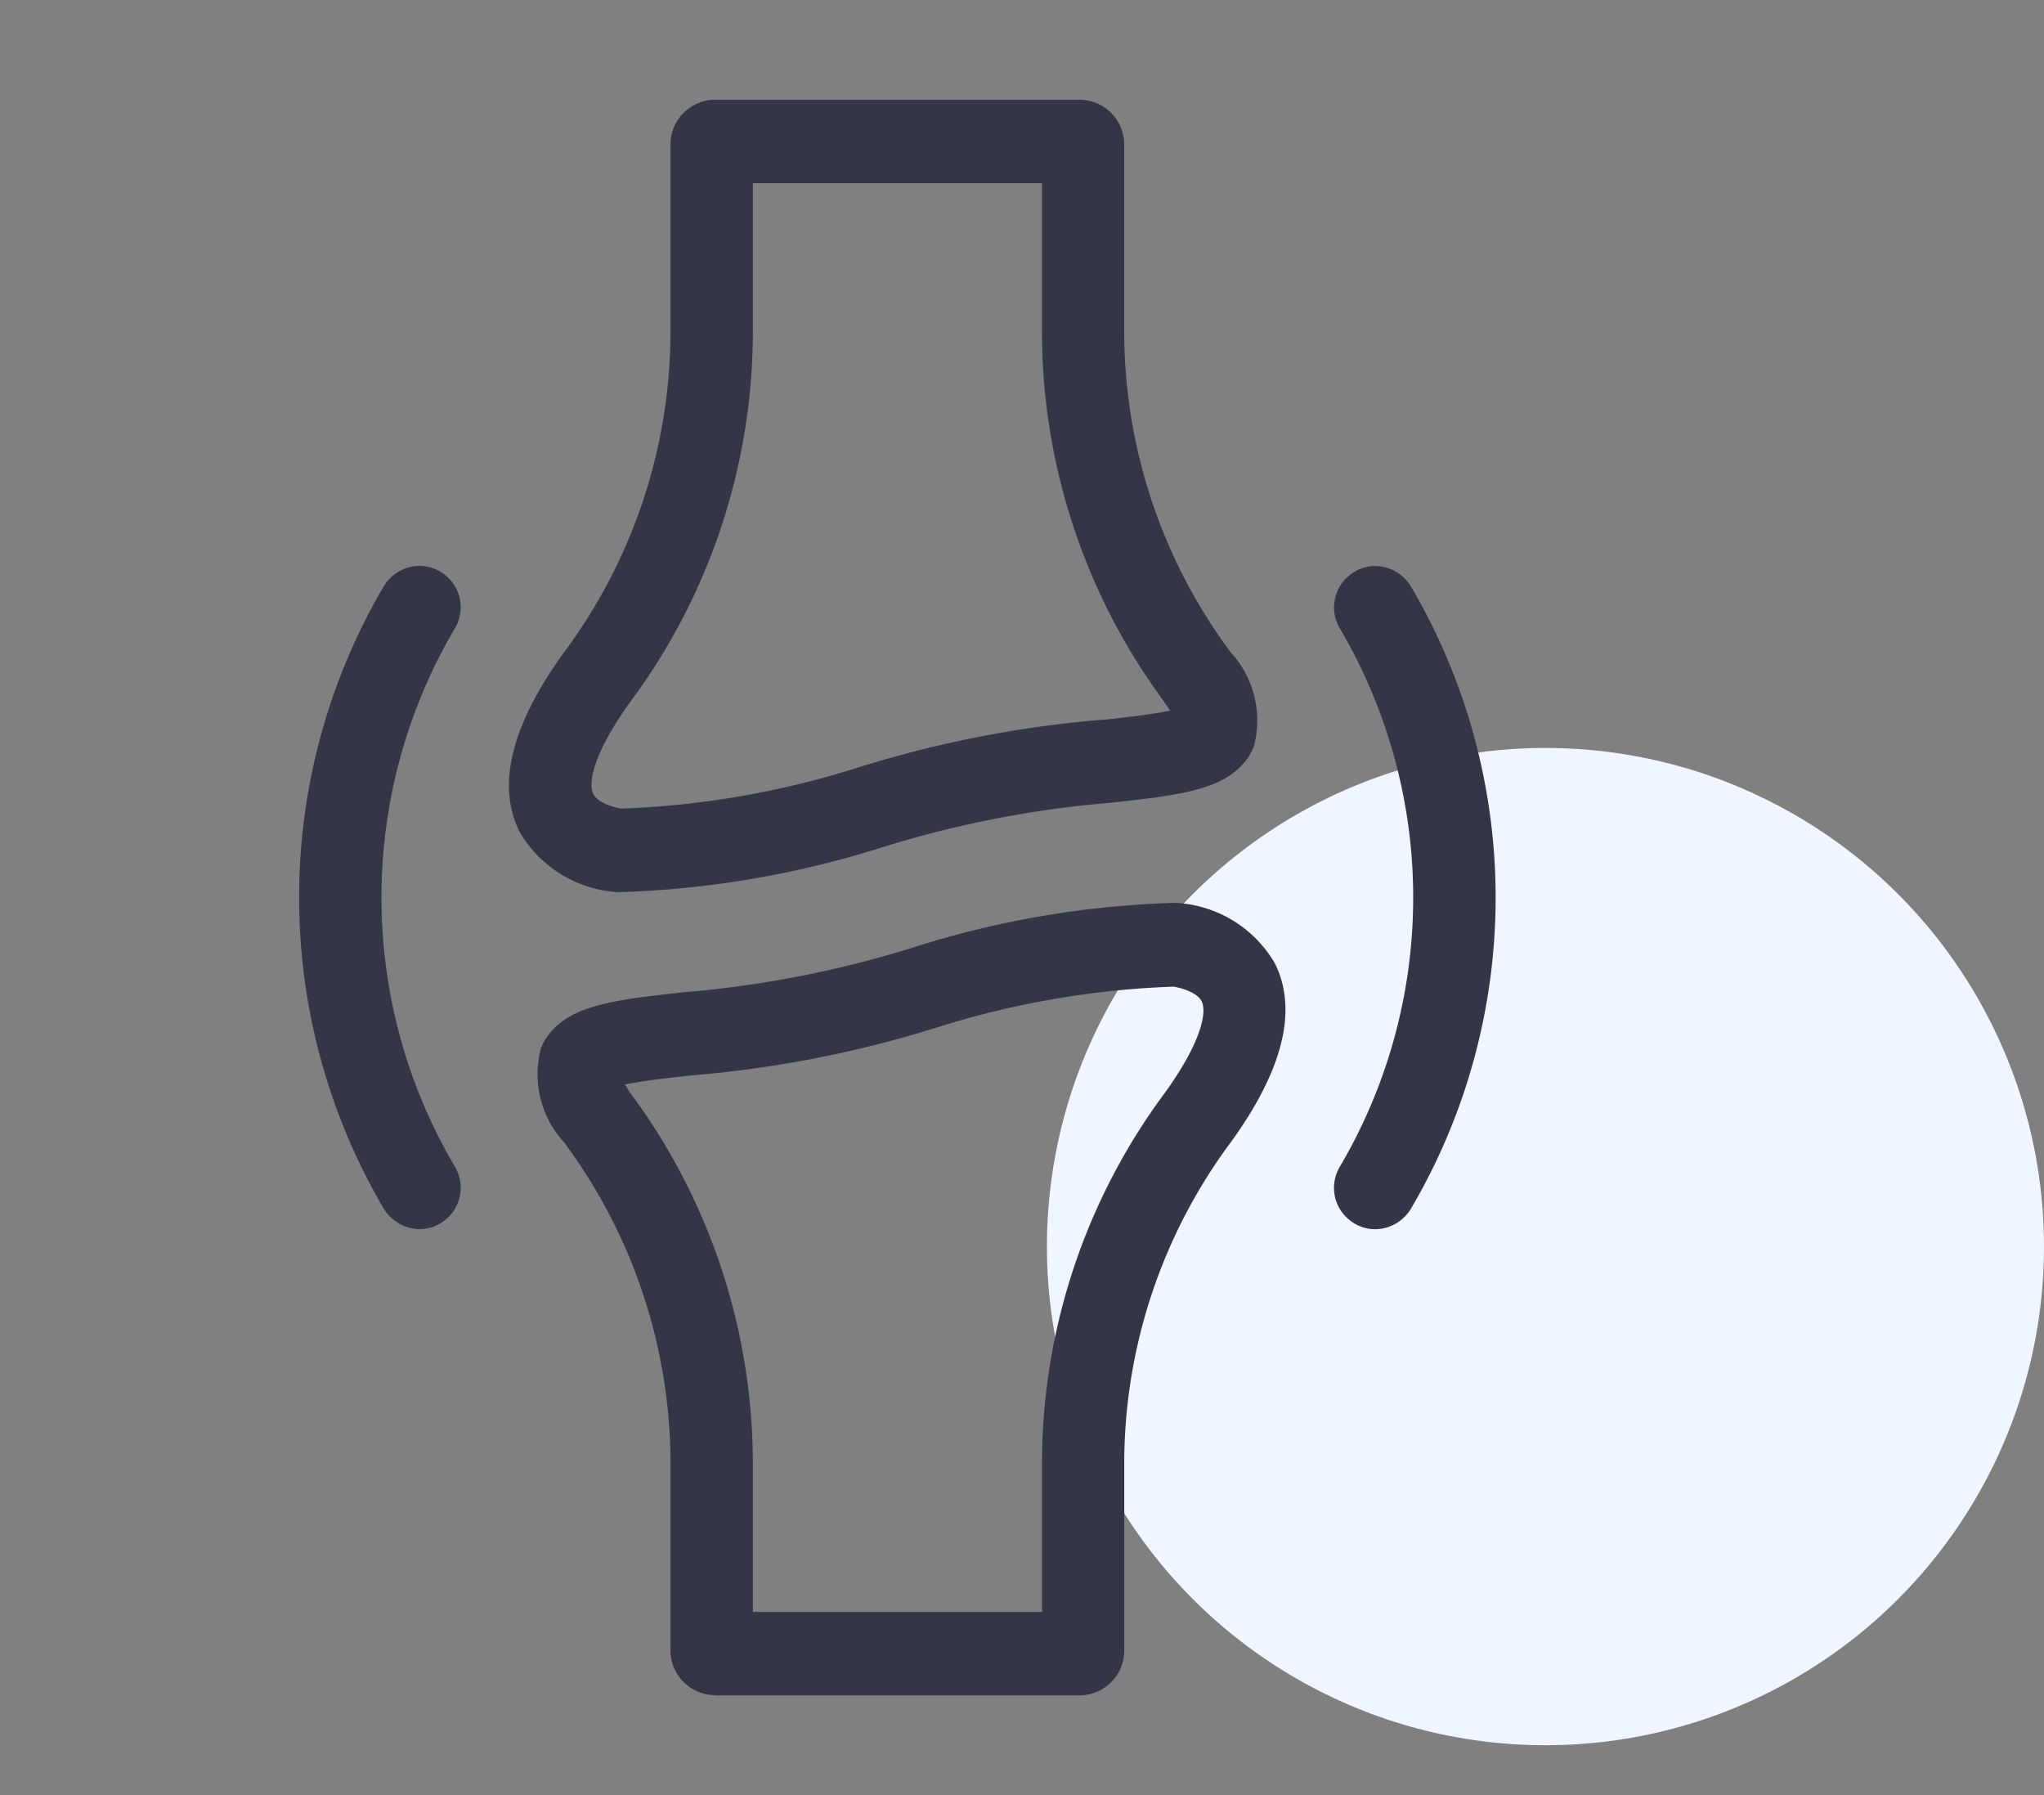 <svg xmlns="http://www.w3.org/2000/svg" width="41" height="36" viewBox="0 0 41 36"><rect x="0" y="0" width="41" height="36" fill="#808080" stroke="none"/><defs><style>.a{fill:none;}.b{fill:#eff6ff;}.c{fill:#323646;}</style></defs><g transform="translate(-34 -55)"><circle class="a" cx="18" cy="18" r="18" transform="translate(34 55)"/><circle class="b" cx="10" cy="10" r="10" transform="translate(55 70)"/><g transform="translate(40 57)"><path class="c" d="M15.453,0H8.127a.9.9,0,0,0-.888.9V4.726A10.8,10.8,0,0,1,5.1,11.088c-1.054,1.454-1.353,2.662-.888,3.594A2.446,2.446,0,0,0,6.2,15.892,19.426,19.426,0,0,0,11.463,15a21.207,21.207,0,0,1,4.589-.9c1.521-.165,2.517-.274,2.886-1.119a2.019,2.019,0,0,0-.463-1.9A10.8,10.8,0,0,1,16.34,4.726V.9a.9.9,0,0,0-.887-.9m1.69,12.078.122.175-.163.029c-.329.06-.781.11-1.18.154l-.037,0a22.533,22.533,0,0,0-4.942.975,17.8,17.8,0,0,1-4.689.805c-.142-.021-.488-.115-.571-.306-.1-.242.038-.85.751-1.836A12.466,12.466,0,0,0,8.891,4.726V1.674h5.8V4.726a12.49,12.49,0,0,0,2.454,7.351" transform="translate(0.21)"/><path class="c" d="M8.1,30.993h7.326a.9.9,0,0,0,.888-.9V26.268a10.809,10.809,0,0,1,2.133-6.362c1.055-1.454,1.353-2.662.888-3.594A2.445,2.445,0,0,0,17.349,15.1a19,19,0,0,0-5.259.891,21.267,21.267,0,0,1-4.6.9c-1.512.165-2.508.275-2.875,1.118A2.023,2.023,0,0,0,5.076,19.9a10.809,10.809,0,0,1,2.136,6.364v3.825a.9.9,0,0,0,.887.9M6.409,18.915h0a.428.428,0,0,1-.026-.039l-.086-.135.156-.028c.345-.063.829-.115,1.217-.157a22.569,22.569,0,0,0,4.943-.976,17.84,17.84,0,0,1,4.689-.8c.142.021.487.115.571.306.1.242-.039.85-.753,1.835a12.481,12.481,0,0,0-2.456,7.353V29.32h-5.8V26.268a12.487,12.487,0,0,0-2.455-7.353" transform="translate(0.237 1.007)"/><path class="c" d="M2.894,8.922a.8.8,0,0,0-.476-.157.823.823,0,0,0-.169.017.854.854,0,0,0-.556.4,12.316,12.316,0,0,0,0,12.465.854.854,0,0,0,.556.4.8.8,0,0,0,.645-.139.825.825,0,0,0,.24-1.078A10.632,10.632,0,0,1,3.134,10a.825.825,0,0,0-.24-1.078" transform="translate(0 0.584)"/><path class="c" d="M20.718,22.049a.85.85,0,0,0,.554-.4,12.308,12.308,0,0,0,0-12.464.848.848,0,0,0-.554-.4.933.933,0,0,0-.17-.017.8.8,0,0,0-.476.157A.825.825,0,0,0,19.831,10a10.638,10.638,0,0,1,0,10.832.825.825,0,0,0,.24,1.078.8.8,0,0,0,.646.139" transform="translate(1.034 0.584)"/></g></g></svg>